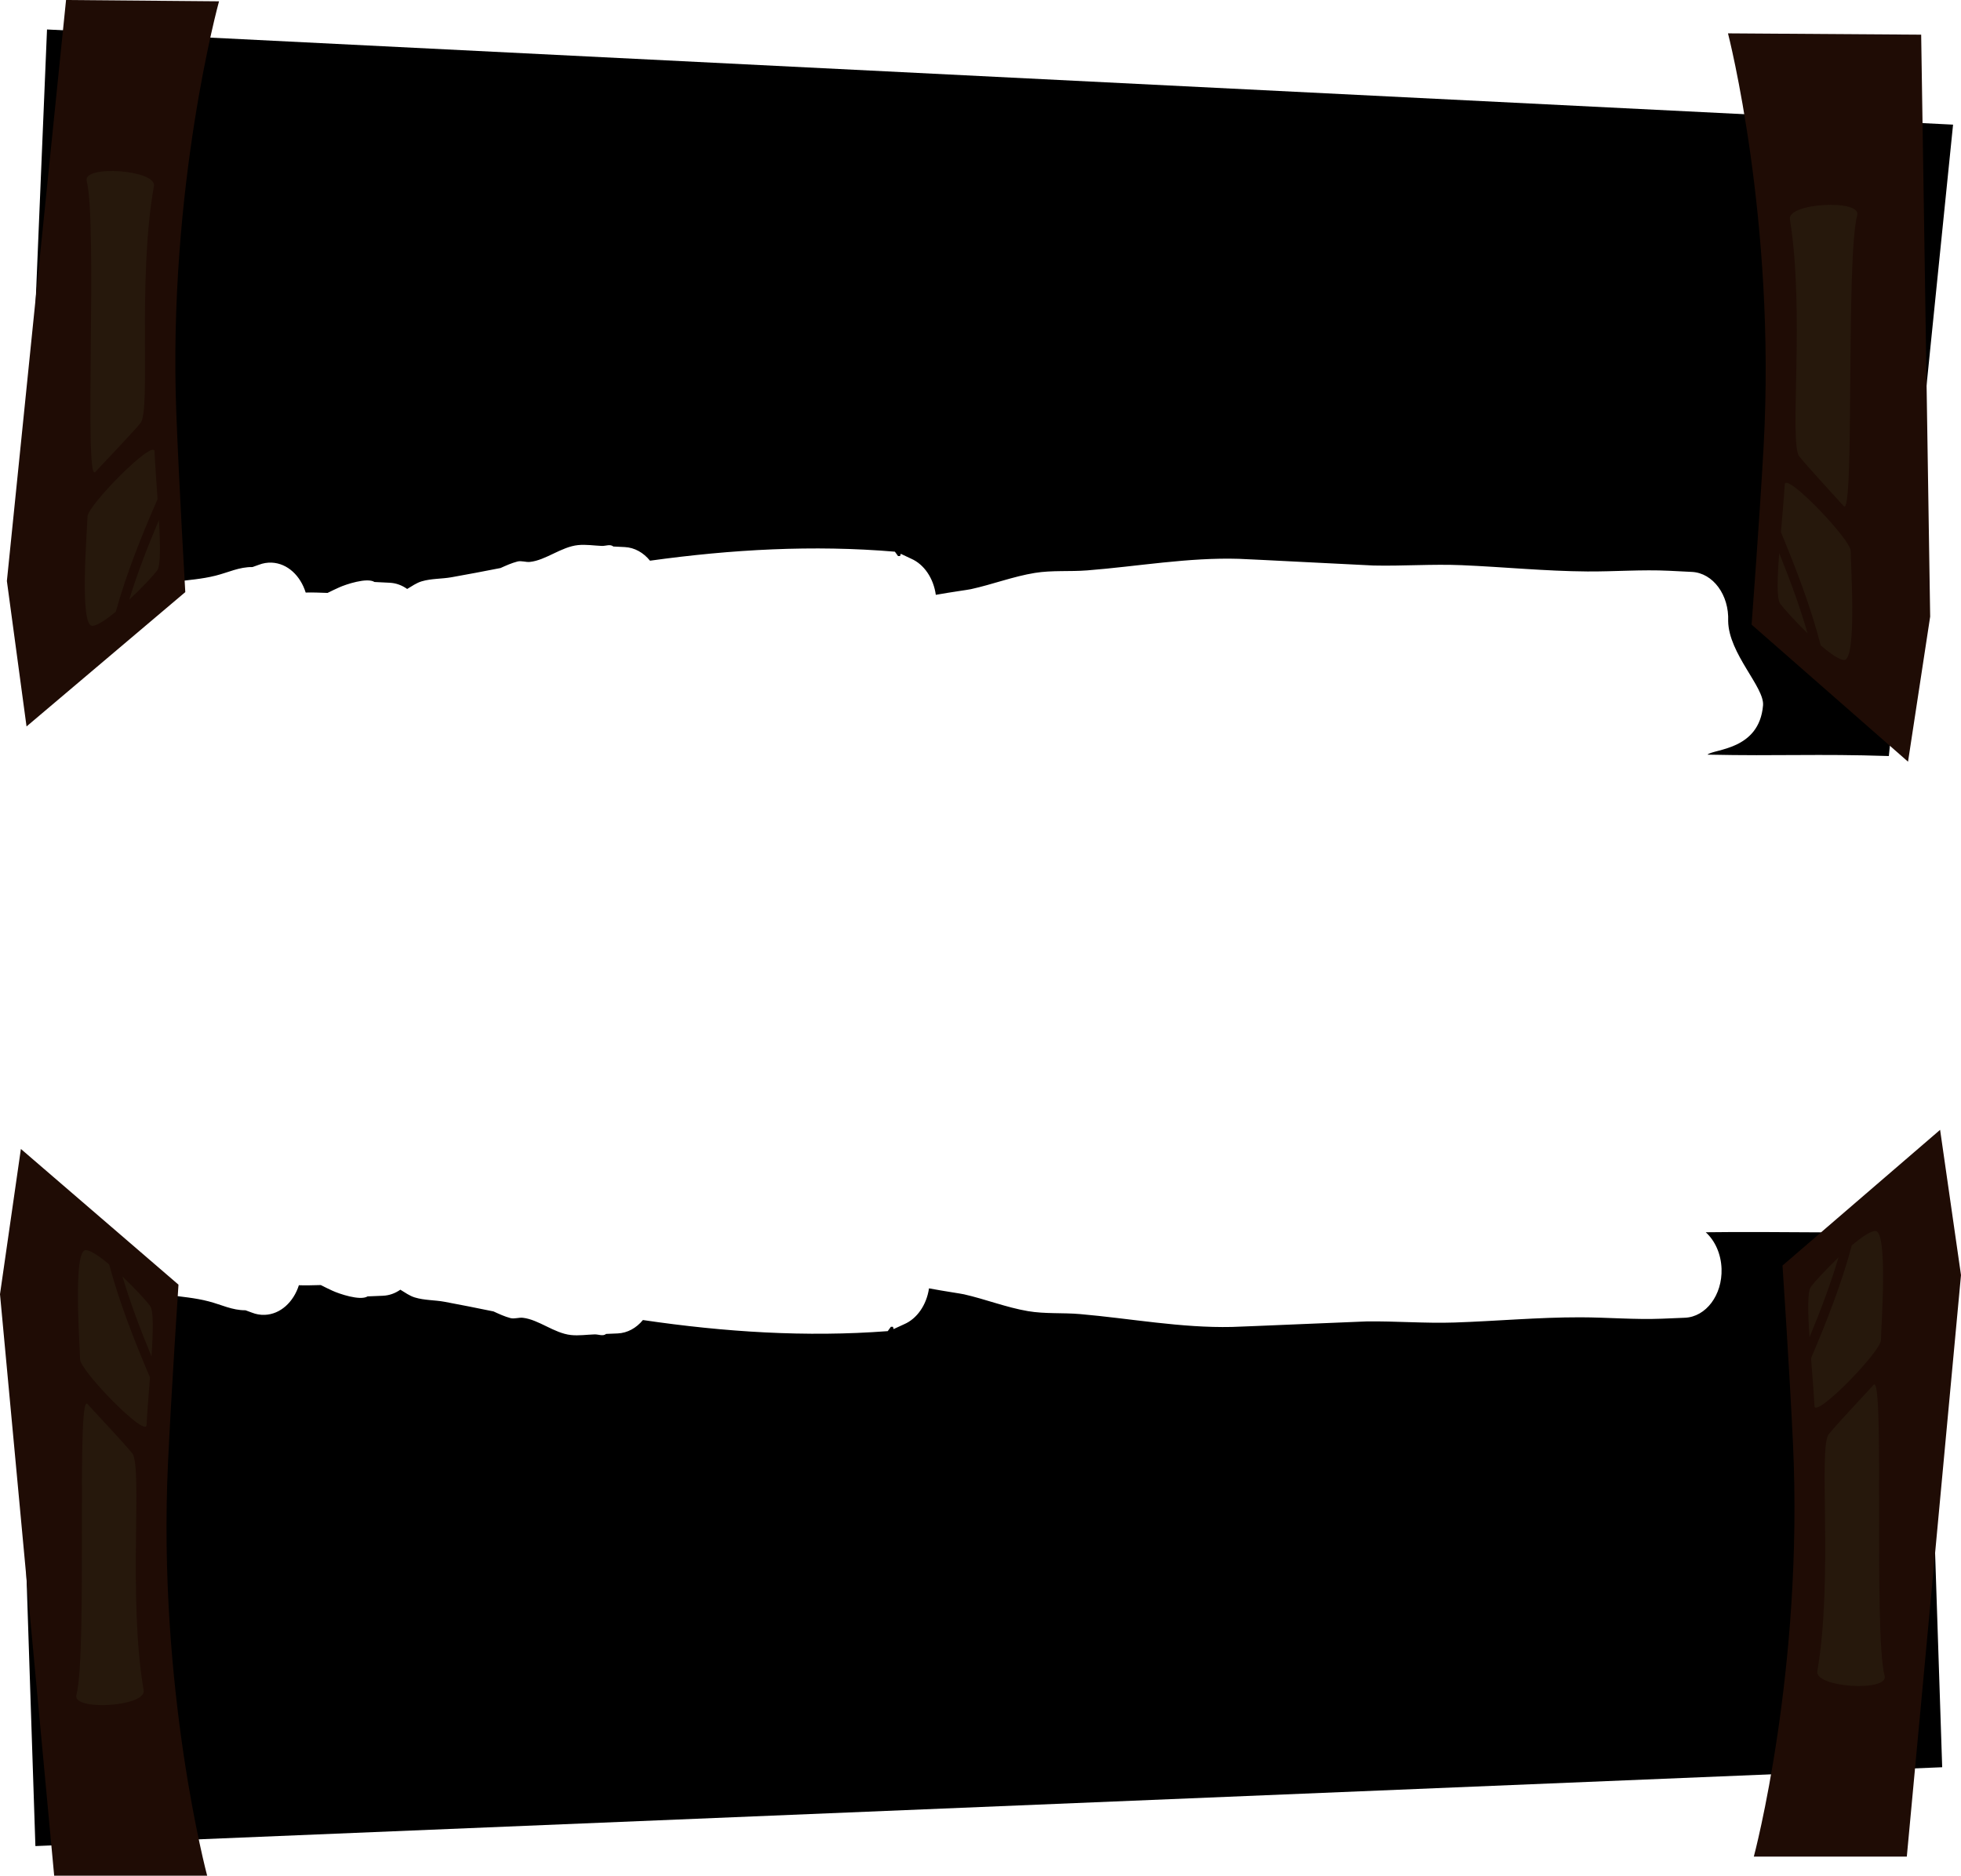<svg version="1.1" xmlns="http://www.w3.org/2000/svg" xmlns:xlink="http://www.w3.org/1999/xlink" width="512.717" height="490.491" viewBox="0,0,512.717,490.491"><g transform="translate(16.144,99.57)"><g data-paper-data="{&quot;isPaintingLayer&quot;:true}" fill-rule="nonzero" stroke="none" stroke-width="0" stroke-linecap="butt" stroke-linejoin="miter" stroke-miterlimit="10" stroke-dasharray="" stroke-dashoffset="0" style="mix-blend-mode: normal"><g><path d="M-6.889,383.172l-4.767,-144.198c2.565,1.193 4.824,3.776 7.325,5.16c2.477,1.371 6.417,2.312 9.073,2.993c2.976,0.764 7.361,2.278 10.471,1.176c3.795,-1.344 9.251,-1.184 10.935,-5.598c0.463,-1.214 0.719,-2.496 0.82,-3.819c0.241,0.053 0.482,0.098 0.725,0.134c3.629,0.54 7.032,0.751 10.719,1.713c3.377,0.88 6.16,2.349 9.622,2.328l1.666,0.61c1.072,0.427 2.219,0.636 3.405,0.587c4.079,-0.169 7.487,-3.34 8.897,-7.743c1.855,0.08 3.786,-0.011 5.719,-0.047c1.041,0.539 2.069,1.02 3.025,1.469c1.691,0.793 7.284,2.715 9.218,1.494l3.997,-0.165c1.664,-0.069 3.216,-0.637 4.567,-1.585c1.23,0.752 2.435,1.614 3.753,2.02c2.55,0.786 5.224,0.661 7.821,1.145c4.268,0.796 8.527,1.644 12.783,2.516c1.448,0.668 2.896,1.334 4.4,1.737c1.073,0.288 2.196,-0.2 3.289,-0.072c4.164,0.486 8.134,4.019 12.537,4.505c2.068,0.228 4.147,-0.1 6.221,-0.164c1,-0.031 2.172,0.567 2.998,-0.124l2.998,-0.124c2.592,-0.107 4.913,-1.427 6.623,-3.504c21.247,3.135 42.656,4.529 64.008,2.902l0.826,-1.131c0.177,0.004 0.356,0.003 0.535,-0.005l0.182,0.596l2.741,-1.262c3.354,-1.434 5.864,-5.018 6.508,-9.386c4.429,0.826 8.219,1.347 9.166,1.563c5.593,1.273 11.058,3.433 16.69,4.392c4.51,0.768 9.094,0.378 13.633,0.773c13.18,1.148 26.477,3.662 39.709,3.366c2.44,-0.055 34.081,-1.431 35.193,-1.446c7.674,-0.105 15.355,0.545 23.025,0.287c10.957,-0.368 21.899,-1.38 32.862,-1.363c7.12,0.011 14.245,0.649 21.359,0.363l5.996,-0.248c5.519,-0.228 9.81,-5.954 9.584,-12.788c-0.13,-3.944 -1.736,-7.395 -4.132,-9.565c19.058,-0.246 38.151,0.329 57.191,-0.125l4.629,140.02z" fill="#000000"/><path d="M-1.978,390.922l-14.167,-152.058l5.463,-37.986l41.203,35.486c0,0 -1.861,27.842 -2.739,46.589c-2.782,59.37 10.239,107.969 10.239,107.969z" fill="#1f0c05"/><path d="M22.17,273.086c-0.181,3.409 -17.386,-14.242 -17.386,-17.222c0,-2.979 -1.953,-28.53 1.461,-28.53c1.267,0 3.605,1.597 6.159,3.758c2.672,9.99 6.565,19.886 10.662,29.521c-0.332,4.291 -0.694,8.692 -0.896,12.472z" fill="#26180c"/><path d="M23.095,241.91c0.949,1.258 0.807,6.683 0.372,13.219c-2.841,-6.866 -5.5,-13.853 -7.588,-20.897c3.216,3.069 6.175,6.298 7.217,7.678z" fill="#26180c"/><path d="M18.419,280.444c2.787,3.346 -1.177,37.59 2.998,62.002c0.734,4.292 -18.677,5.45 -17.59,1.233c2.941,-11.413 -0.054,-79.333 2.885,-76.12c3.766,4.118 9.061,9.707 11.708,12.885z" fill="#26180c"/><g><path d="M442.406,385.922c0,0 13.021,-48.599 10.239,-107.969c-0.878,-18.747 -2.739,-46.589 -2.739,-46.589l41.203,-35.486l5.463,37.986l-14.167,152.058z" data-paper-data="{&quot;index&quot;:null}" fill="#1f0c05"/><path d="M457.363,255.613c4.097,-9.635 7.99,-19.531 10.662,-29.521c2.554,-2.161 4.892,-3.758 6.159,-3.758c3.414,0 1.461,25.55 1.461,28.53c0,2.979 -17.204,20.631 -17.386,17.222c-0.201,-3.78 -0.563,-8.181 -0.896,-12.472z" data-paper-data="{&quot;index&quot;:null}" fill="#26180c"/><path d="M464.55,229.233c-2.089,7.044 -4.747,14.031 -7.588,20.897c-0.435,-6.536 -0.577,-11.962 0.372,-13.219c1.041,-1.38 4,-4.609 7.217,-7.678z" data-paper-data="{&quot;index&quot;:null}" fill="#26180c"/><path d="M473.718,262.559c2.939,-3.213 -0.057,64.707 2.885,76.12c1.087,4.217 -18.325,3.059 -17.59,-1.233c4.175,-24.412 0.211,-58.656 2.998,-62.002c2.647,-3.178 7.942,-8.767 11.708,-12.885z" data-paper-data="{&quot;index&quot;:null}" fill="#26180c"/></g></g><g><path d="M494.498,-66.978l-16.79,165.108c-19.035,-0.617 -28.373,0.046 -47.428,-0.363c1.72,-1.532 13.551,-1.126 14.536,-12.888c0.397,-4.746 -8.983,-13.499 -9.12,-22.026c0.284,-6.832 -3.957,-12.594 -9.474,-12.87l-5.994,-0.299c-7.111,-0.347 -14.242,0.229 -21.362,0.18c-10.963,-0.076 -21.896,-1.182 -32.849,-1.644c-7.668,-0.323 -15.354,0.261 -23.027,0.09c-1.111,-0.025 -32.739,-1.672 -35.179,-1.748c-13.229,-0.41 -26.547,1.991 -39.736,3.025c-4.542,0.356 -9.123,-0.073 -13.639,0.656c-5.64,0.911 -11.123,3.025 -16.727,4.249c-0.948,0.207 -4.744,0.696 -9.179,1.484c-0.606,-4.374 -3.086,-7.979 -6.427,-9.441l-2.73,-1.286l-0.187,0.594c-0.179,-0.009 -0.358,-0.012 -0.535,-0.009l-0.817,-1.138c-21.336,-1.809 -42.758,-0.6 -64.03,2.354c-1.692,-2.092 -4.001,-3.432 -6.592,-3.561l-2.997,-0.15c-0.82,-0.698 -1.997,-0.11 -2.997,-0.15c-2.073,-0.083 -4.15,-0.428 -6.219,-0.218c-4.407,0.448 -8.407,3.948 -12.576,4.398c-1.094,0.118 -2.212,-0.379 -3.288,-0.101c-1.508,0.391 -2.962,1.044 -4.415,1.7c-4.263,0.836 -8.53,1.647 -12.804,2.407c-2.6,0.462 -5.274,0.314 -7.83,1.078c-1.322,0.395 -2.534,1.246 -3.771,1.988c-1.342,-0.959 -2.89,-1.541 -4.553,-1.624l-3.996,-0.2c-1.924,-1.238 -7.533,0.637 -9.23,1.415c-0.959,0.44 -1.992,0.912 -3.037,1.443c-1.933,-0.053 -3.863,-0.161 -5.719,-0.096c-1.372,-4.415 -4.753,-7.616 -8.83,-7.819c-1.186,-0.059 -2.335,0.14 -3.41,0.557l-1.671,0.596c-3.462,-0.05 -6.257,1.394 -9.641,2.246c-3.695,0.93 -7.1,1.112 -10.733,1.621c-0.243,0.034 -0.485,0.077 -0.726,0.128c-0.089,-1.324 -0.334,-2.609 -0.787,-3.826c-1.646,-4.429 -7.103,-4.315 -10.887,-5.692c-3.101,-1.128 -7.499,0.348 -10.481,1.086c-2.662,0.659 -6.61,1.566 -9.099,2.915c-2.512,1.362 -4.793,3.926 -7.369,5.097l6.002,-144.152z" data-paper-data="{&quot;index&quot;:null}" fill="#000000"/><path d="M41.124,-99.227c0,0 -13.437,48.486 -11.164,107.878c0.718,18.754 2.34,46.611 2.34,46.611l-41.506,35.132l-5.138,-38.032l15.469,-151.931z" data-paper-data="{&quot;index&quot;:null}" fill="#1f0c05"/><path d="M24.262,18.469c0.169,3.781 0.493,8.186 0.789,12.48c-4.179,9.599 -8.157,19.462 -10.914,29.428c-2.572,2.139 -4.924,3.716 -6.191,3.705c-3.414,-0.029 -1.242,-25.562 -1.217,-28.541c0.026,-2.979 17.381,-20.483 17.533,-17.072z" data-paper-data="{&quot;index&quot;:null}" fill="#26180c"/><path d="M24.92,49.651c-1.053,1.371 -4.04,4.574 -7.282,7.615c2.149,-7.025 4.867,-13.989 7.767,-20.831c0.379,6.54 0.475,11.966 -0.485,13.216z" data-paper-data="{&quot;index&quot;:null}" fill="#26180c"/><path d="M20.575,11.079c-2.674,3.155 -8.017,8.699 -11.818,12.784c-2.966,3.188 0.611,-64.704 -2.232,-76.142c-1.05,-4.226 18.35,-2.902 17.579,1.384c-4.384,24.375 -0.713,58.652 -3.529,61.974z" data-paper-data="{&quot;index&quot;:null}" fill="#26180c"/><path d="M486.159,-90.504l2.353,152.174l-5.789,37.938l-40.898,-35.838c0,0 2.099,-27.825 3.138,-46.564c3.29,-59.344 -9.314,-108.053 -9.314,-108.053z" data-paper-data="{&quot;index&quot;:null}" fill="#1f0c05"/><path d="M450.492,27.121c0.211,-3.407 17.263,14.391 17.238,17.37c-0.026,2.979 1.708,28.546 -1.705,28.516c-1.267,-0.011 -3.591,-1.628 -6.126,-3.811c-2.586,-10.012 -6.394,-19.942 -10.408,-29.611c0.369,-4.288 0.769,-8.686 1.002,-12.464z" data-paper-data="{&quot;index&quot;:null}" fill="#26180c"/><path d="M456.45,66.027c-3.19,-3.096 -6.121,-6.35 -7.151,-7.739c-0.938,-1.266 -0.75,-6.69 -0.259,-13.222c2.782,6.89 5.381,13.9 7.409,20.961z" data-paper-data="{&quot;index&quot;:null}" fill="#26180c"/><path d="M454.306,19.796c-2.758,-3.37 1.499,-37.579 -2.466,-62.026c-0.697,-4.298 18.723,-5.29 17.6,-1.082c-3.039,11.388 -0.625,79.331 -3.537,76.092c-3.731,-4.15 -8.978,-9.784 -11.597,-12.984z" data-paper-data="{&quot;index&quot;:null}" fill="#26180c"/></g></g></g></svg>